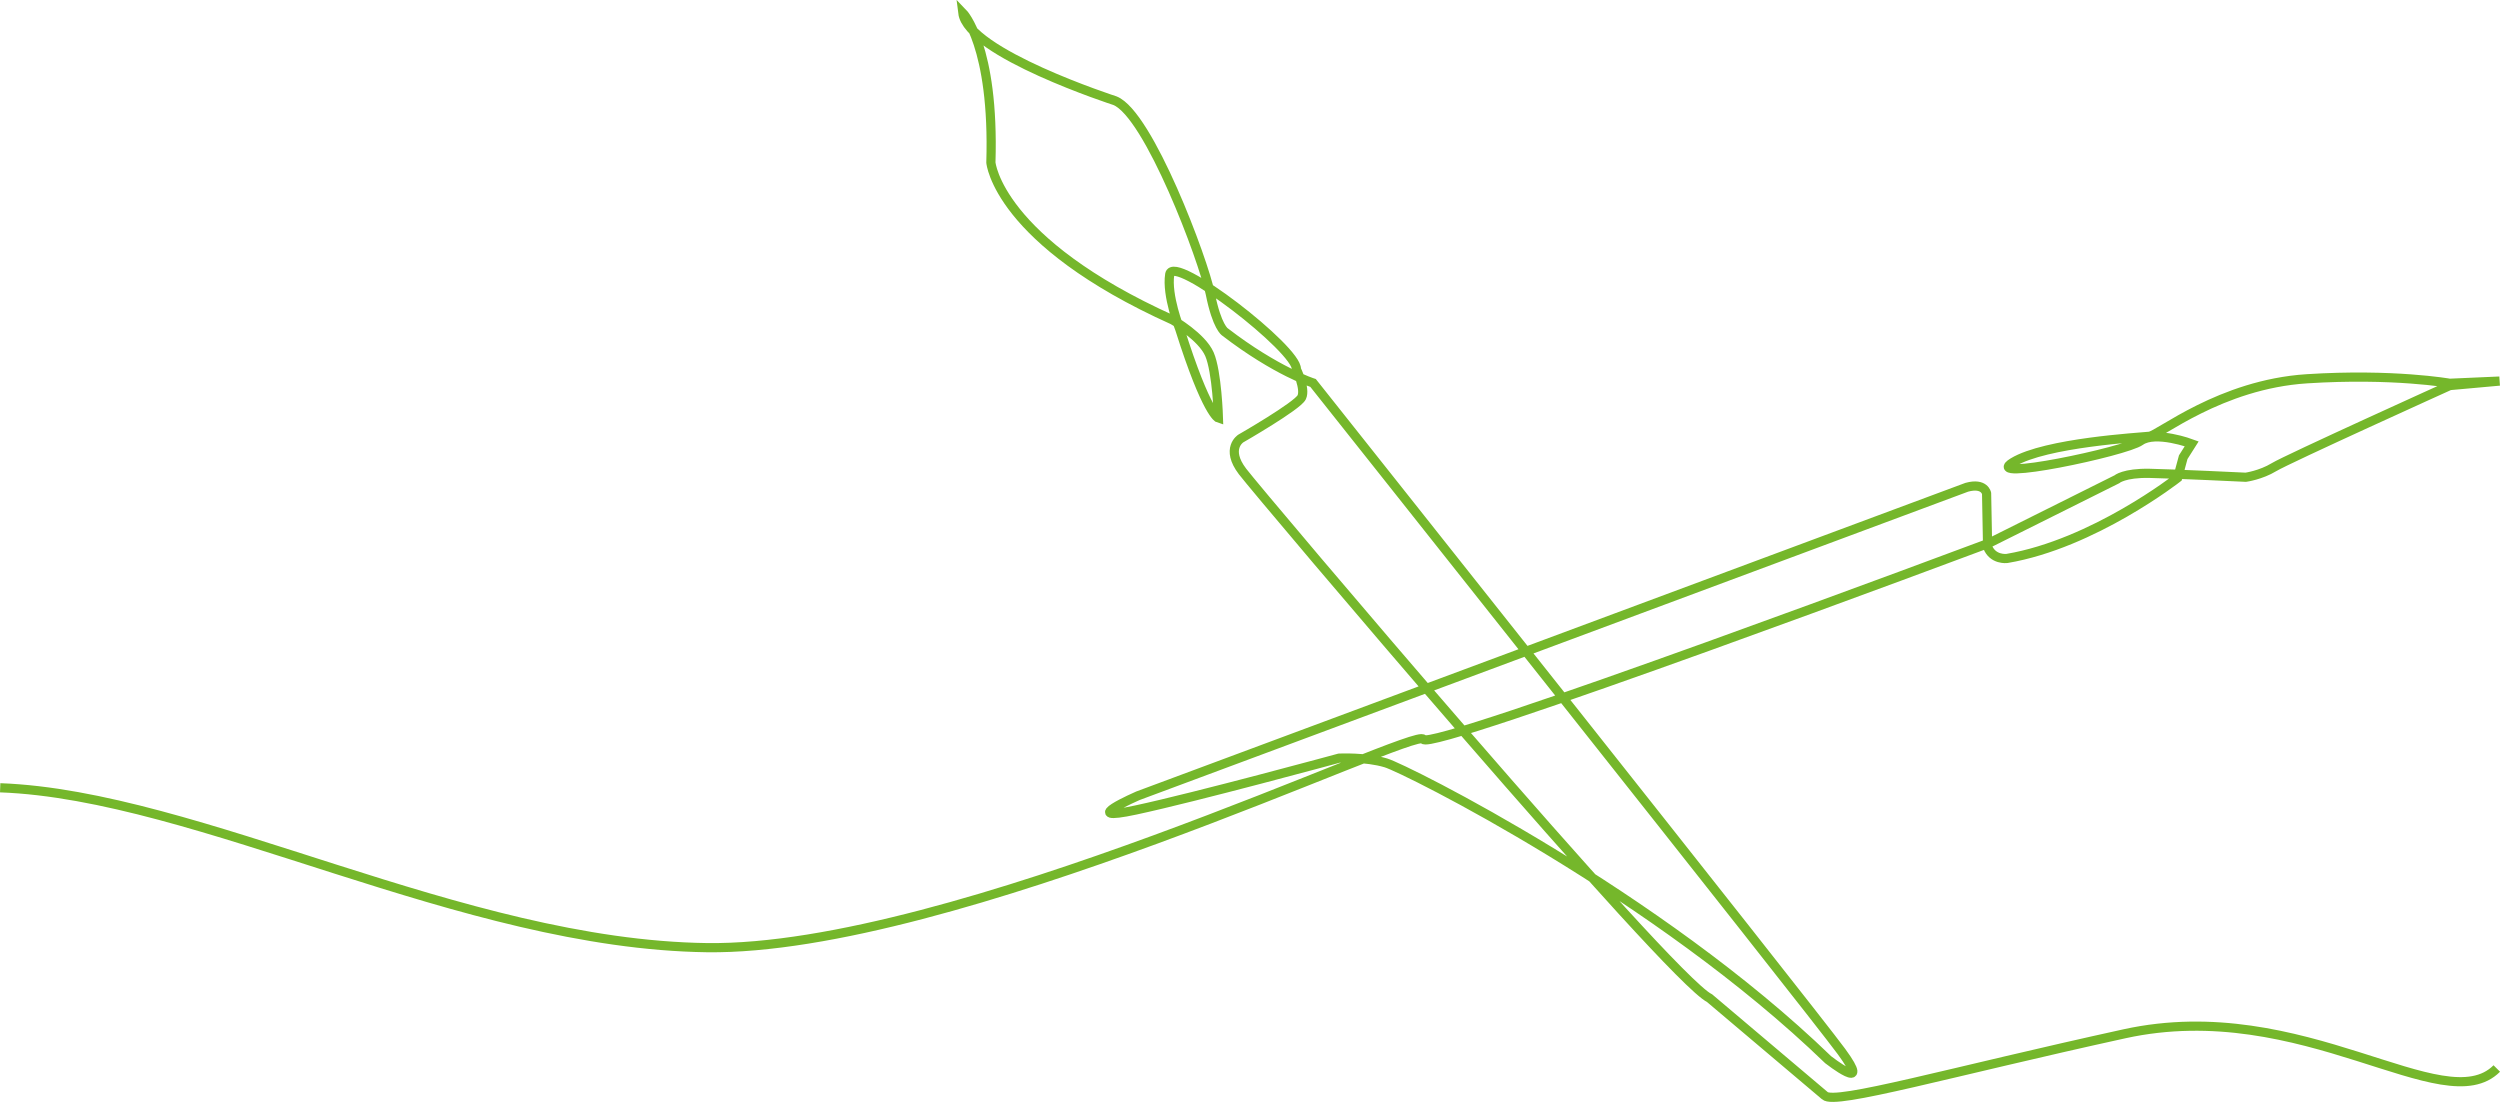 <?xml version="1.0" encoding="UTF-8"?>
<svg id="Ebene_1" xmlns="http://www.w3.org/2000/svg" viewBox="0 0 544.79 240.13">
  <defs>
    <style>
      .cls-1 {
        fill: none;
        stroke: #75b72b;
        stroke-miterlimit: 10;
        stroke-width: 2px;
      }
    </style>
  </defs>
  <path class="cls-1" d="M.04,171.67c43.17,1.59,100.57,34.13,154.01,34.84,53.45.71,154.96-48.38,156.11-45.41,1.15,2.97,123.22-42.72,123.22-42.72l27.89-13.92s1.57-1.42,7.16-1.31,20.96.85,20.96.85c0,0,3.28-.45,6.15-2.2s38.3-17.78,38.3-17.78l10.85-.98-10.86.48s-12.3-2.19-31.13-.98-32.21,12.3-34.3,12.53-22.61,1.37-29.72,5.67,24.49-2.3,27.75-4.64,11.18.61,11.18.61l-1.85,2.92-1.22,4.51s-18.33,14.36-37.21,17.56c0,0-3.1.37-4.2-2.55l-.22-11.64s-.44-2.39-4.31-1.33l-180.63,67.23s-13.57,5.91-.45,3.1c13.12-2.81,44.29-11.3,44.29-11.3,0,0,5.78-.29,10.19,1.03s59.37,28.86,96.39,64.69c0,0,9.83,7.68,2.9-1.78-6.94-9.46-115.15-145.7-115.15-145.7,0,0-8.02-2.53-19.2-11.12,0,0-1.75-1.04-3.2-8.32s-13.41-39.14-20.77-42.07c0,0-32.08-10.38-33.16-19.13,0,0,6.9,7.07,6.12,32.61,0,0,1.48,17.13,39.66,34.32,0,0,6.31,3.62,7.97,7.45s1.96,13.93,1.96,13.93c0,0-2.54-.76-8.43-19.41,0,0-2.91-7.27-2.19-11.93s27.93,16.43,27.6,20.69c0,0,2.06,4.22,1.16,6.1s-13.28,8.99-13.28,8.99c0,0-3.42,2.18.38,7.17s92.94,110.41,101.79,114.79l25.1,21.23c2.13,2.12,27.28-5.14,65.33-13.48,38.85-8.51,69.56,19.16,81.11,7.57"/>
</svg>